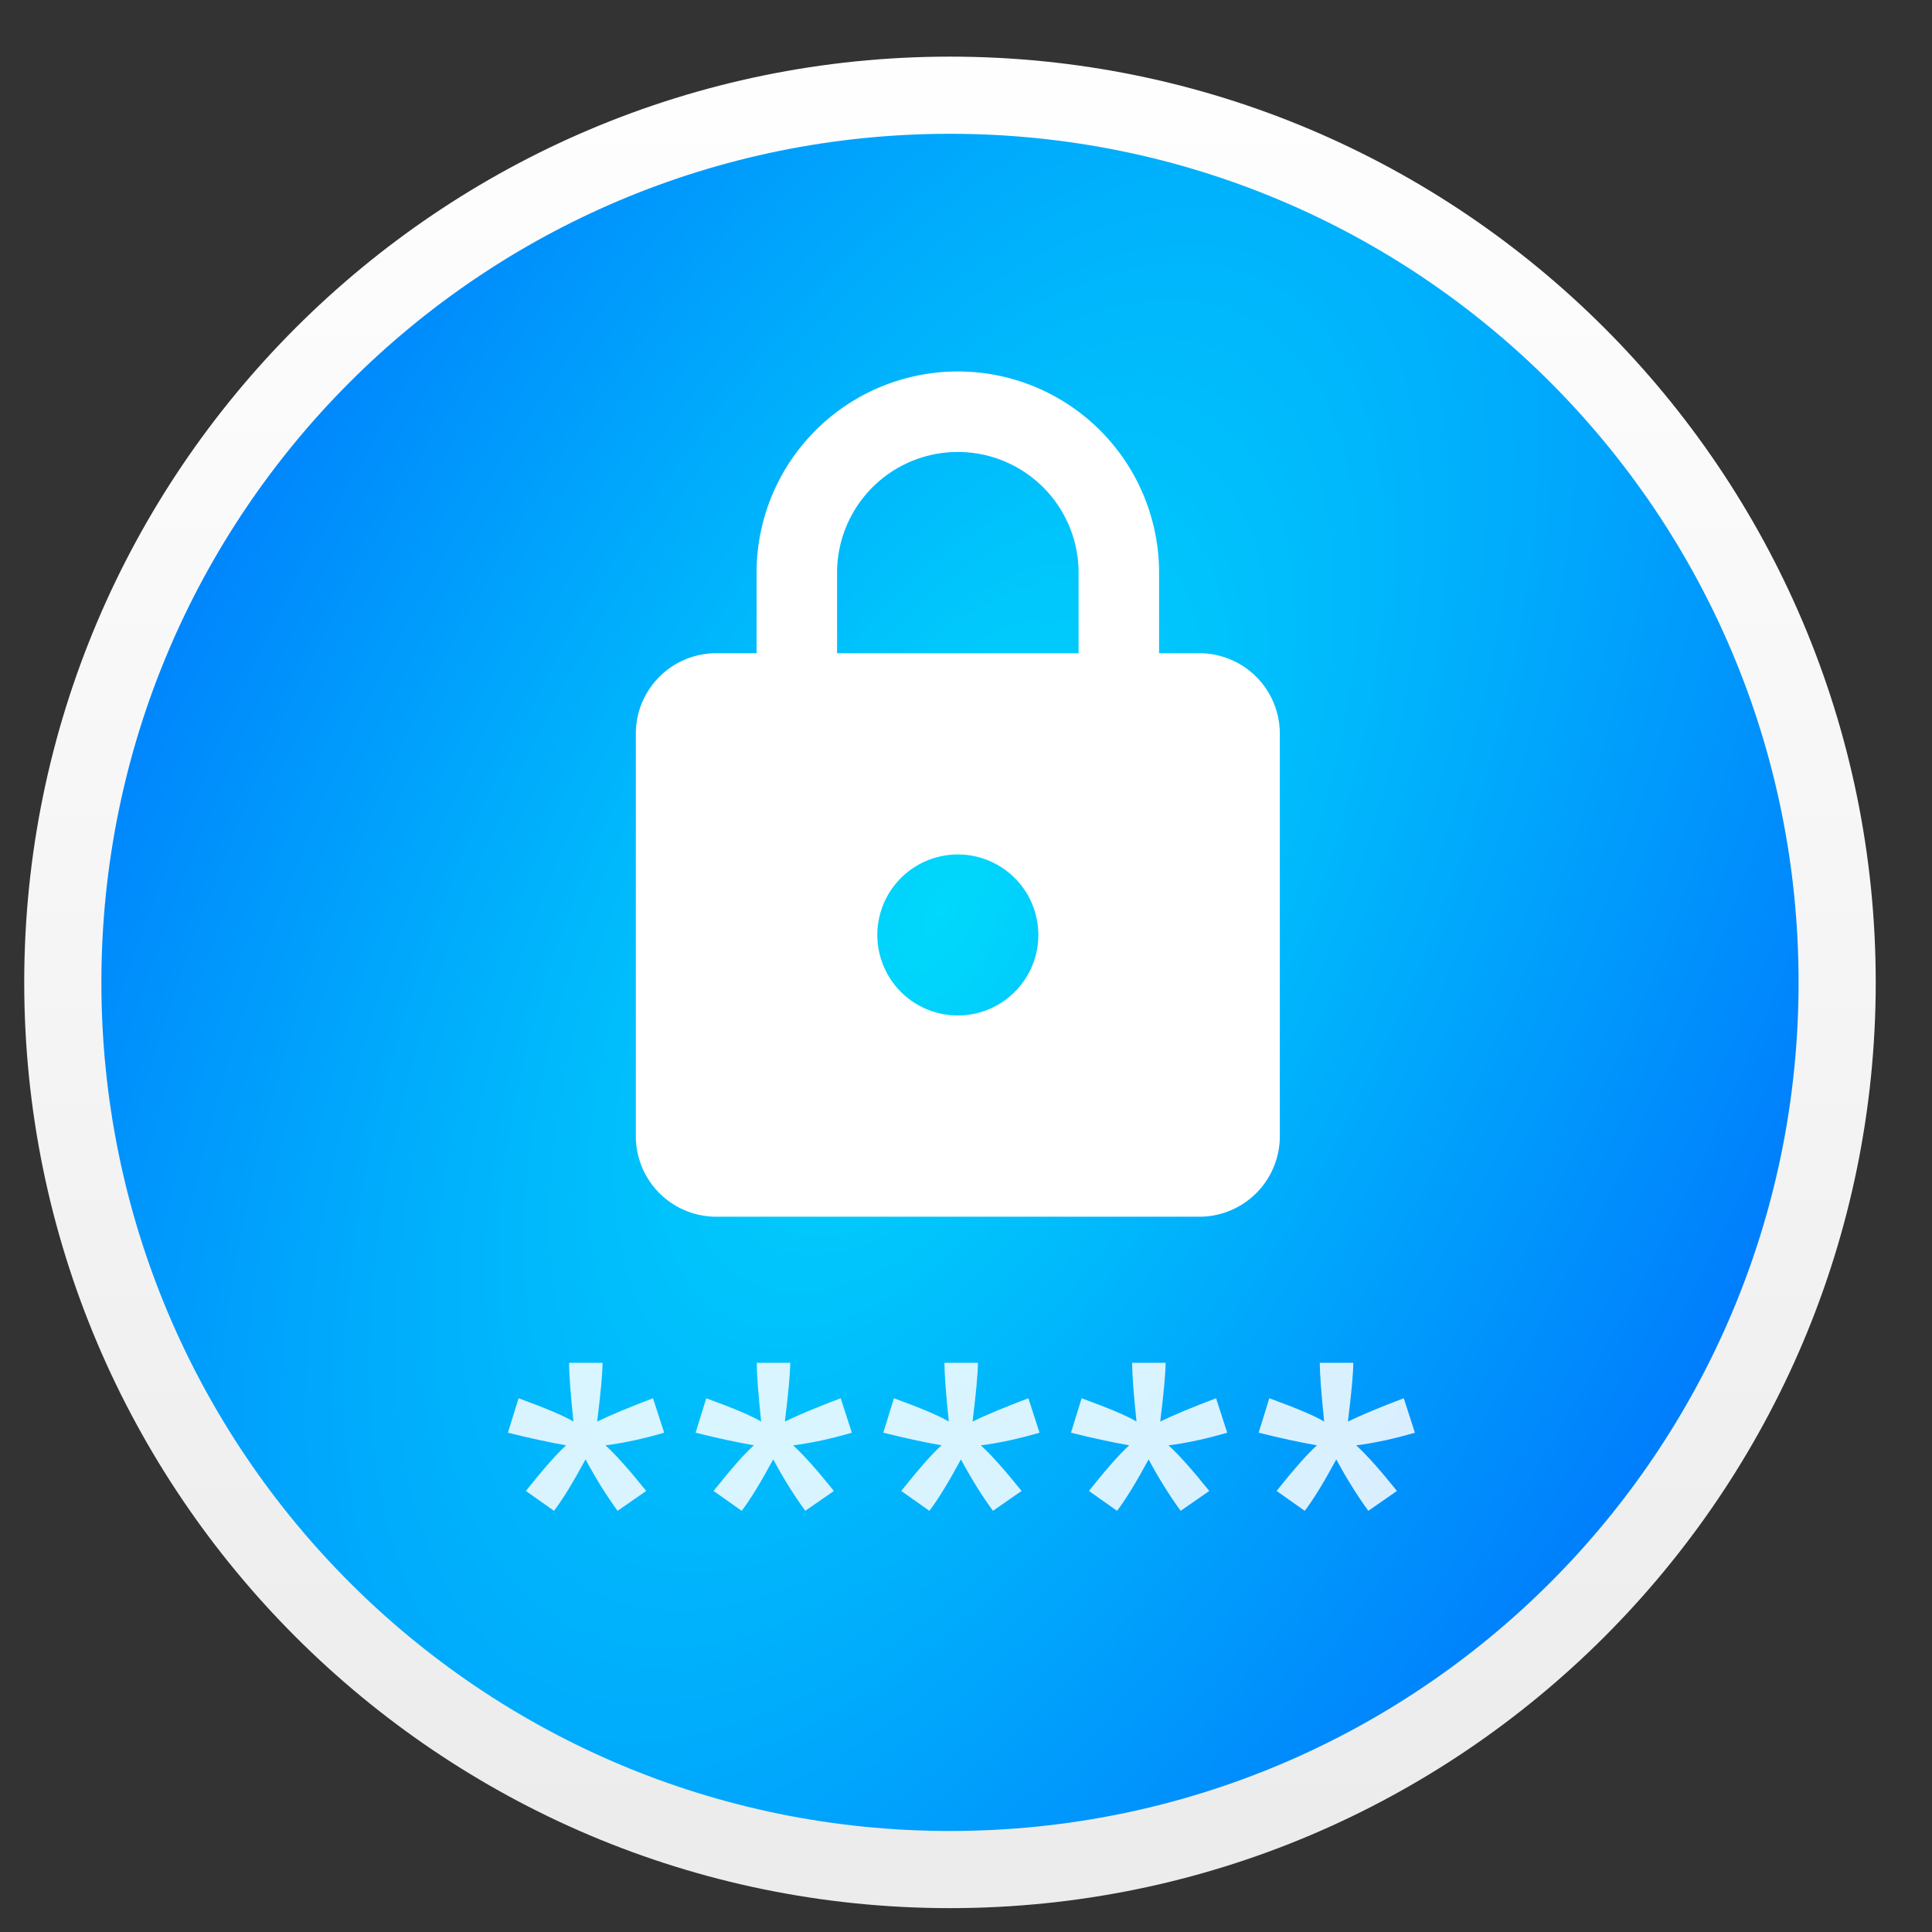 <svg height="48" width="48" xmlns="http://www.w3.org/2000/svg" xmlns:xlink="http://www.w3.org/1999/xlink"><rect width="100%" height="100%" fill="#333333" stroke="none"/><linearGradient id="a" gradientTransform="matrix(.958 0 0 .958 .602 1.407)" gradientUnits="userSpaceOnUse" x1="24" x2="24" y1="45.851" y2="1.001"><stop offset="0" stop-color="#ececec"/><stop offset="1" stop-color="#fefefe"/></linearGradient><radialGradient id="b" cx="30.586" cy="-1.017" gradientTransform="matrix(-.958 1.844 -.887 -.461 51.795 -34.295)" gradientUnits="userSpaceOnUse" r="22.5"><stop offset="0" stop-color="#00d8fc"/><stop offset="1" stop-color="#007cfc"/></radialGradient><path d="m46.087 24.463a22.5 22.5 0 0 1 -22.5 22.5 22.5 22.5 0 0 1 -22.5-22.5 22.5 22.5 0 0 1 22.5-22.5 22.5 22.5 0 0 1 22.5 22.5z" fill="url(#b)" stroke-width="1.005"/><path d="m23.602 1.407c-12.691 0-23 10.309-23 23 0 12.691 10.309 23 23 23 12.691 0 23-10.309 23-23 0-12.691-10.309-23-23-23zm0 1.917c11.655 0 21.083 9.428 21.083 21.083 0 11.655-9.428 21.083-21.083 21.083-11.655 0-21.083-9.428-21.083-21.083 0-11.655 9.428-21.083 21.083-21.083z" fill="url(#a)" stroke-width=".958"/><g fill="#fff"><path d="m23.797 25.229a2 2 0 0 0 2-2c0-1.11-.9-2-2-2a2 2 0 0 0 -2 2 2 2 0 0 0 2 2m6-9a2 2 0 0 1 2 2v10a2 2 0 0 1 -2 2h-12a2 2 0 0 1 -2-2v-10c0-1.11.9-2 2-2h1v-2a5 5 0 0 1 5-5 5 5 0 0 1 5 5v2zm-6-5a3 3 0 0 0 -3 3v2h6v-2a3 3 0 0 0 -3-3z" stroke-width="8.956"/><path d="m12.619 35.595.265-.856q1.025.374 1.363.579-.109-1.049-.109-1.459h.832q0 .374-.133 1.459.494-.241 1.387-.579l.277.856q-.784.229-1.459.314.374.338 1.013 1.133l-.711.494q-.422-.579-.796-1.278-.47.868-.784 1.278l-.699-.494q.663-.832 1.001-1.133-.675-.121-1.447-.314z" fill-opacity=".851" stroke-width=".804"/><path d="m17.282 35.595.265-.856q1.025.374 1.363.579-.109-1.049-.109-1.459h.832q0 .374-.133 1.459.494-.241 1.387-.579l.277.856q-.784.229-1.459.314.374.338 1.013 1.133l-.711.494q-.422-.579-.796-1.278-.47.868-.784 1.278l-.699-.494q.663-.832 1.001-1.133-.675-.121-1.447-.314z" fill-opacity=".851" stroke-width=".804"/><path d="m21.945 35.595.265-.856q1.025.374 1.363.579-.109-1.049-.109-1.459h.832q0 .374-.133 1.459.494-.241 1.387-.579l.277.856q-.784.229-1.459.314.374.338 1.013 1.133l-.711.494q-.422-.579-.796-1.278-.47.868-.784 1.278l-.699-.494q.663-.832 1.001-1.133-.675-.121-1.447-.314z" fill-opacity=".851" stroke-width=".804"/><path d="m26.608 35.595.265-.856q1.025.374 1.363.579-.109-1.049-.109-1.459h.832q0 .374-.133 1.459.494-.241 1.387-.579l.277.856q-.784.229-1.459.314.374.338 1.013 1.133l-.711.494q-.422-.579-.796-1.278-.47.868-.784 1.278l-.699-.494q.663-.832 1.001-1.133-.675-.121-1.447-.314z" fill-opacity=".851" stroke-width=".804"/><path d="m31.271 35.595.265-.856q1.025.374 1.363.579-.109-1.049-.109-1.459h.832q0 .374-.133 1.459.494-.241 1.387-.579l.277.856q-.784.229-1.459.314.374.338 1.013 1.133l-.711.494q-.422-.579-.796-1.278-.47.868-.784 1.278l-.699-.494q.663-.832 1.001-1.133-.675-.121-1.447-.314z" fill-opacity=".851" stroke-width=".804"/></g></svg>